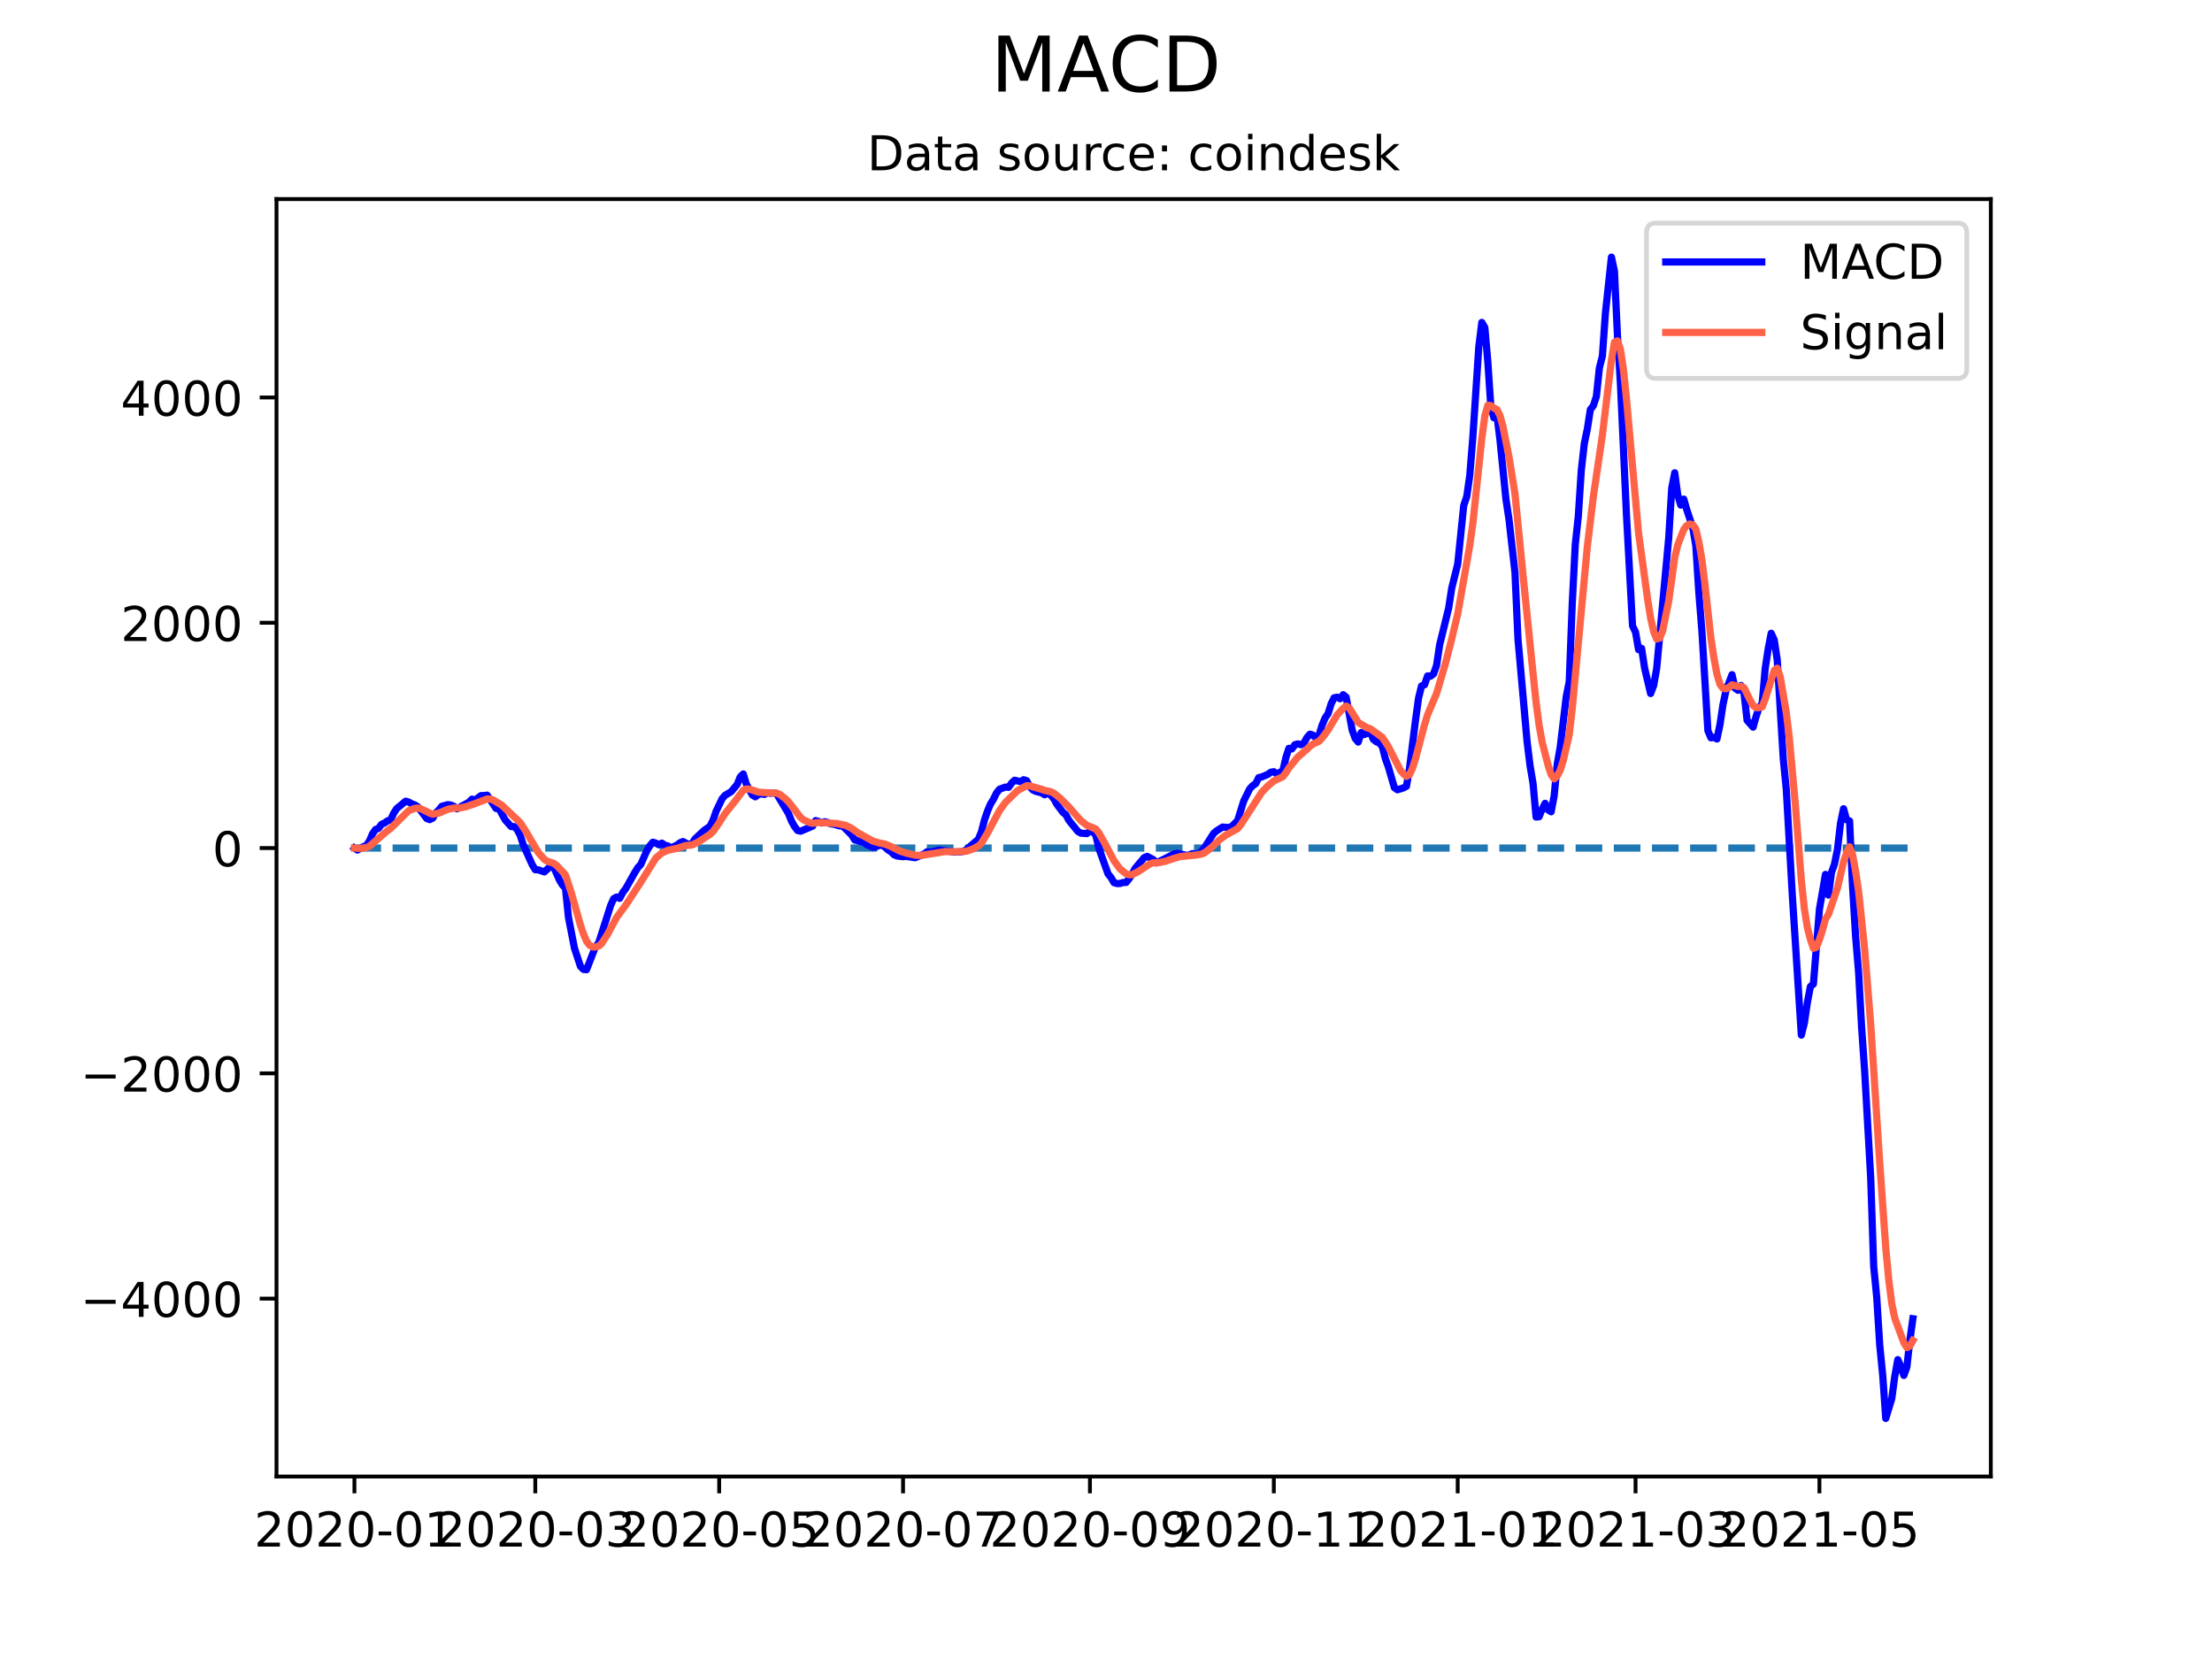 <?xml version="1.0" encoding="utf-8" standalone="no"?>
<!DOCTYPE svg PUBLIC "-//W3C//DTD SVG 1.1//EN"
  "http://www.w3.org/Graphics/SVG/1.1/DTD/svg11.dtd">
<!-- Created with matplotlib (https://matplotlib.org/) -->
<svg height="345.6pt" version="1.1" viewBox="0 0 460.8 345.6" width="460.8pt" xmlns="http://www.w3.org/2000/svg" xmlns:xlink="http://www.w3.org/1999/xlink">
 <defs>
  <style type="text/css">*{stroke-linecap:butt;stroke-linejoin:round;}</style>
 </defs>
 <g id="figure_1">
  <g id="patch_1">
   <path d="M 0 345.6 
L 460.8 345.6 
L 460.8 0 
L 0 0 
z
" style="fill:#ffffff;"/>
  </g>
  <g id="axes_1">
   <g id="patch_2">
    <path d="M 57.6 307.584 
L 414.72 307.584 
L 414.72 41.472 
L 57.6 41.472 
z
" style="fill:#ffffff;"/>
   </g>
   <g id="matplotlib.axis_1">
    <g id="xtick_1">
     <g id="line2d_1">
      <defs>
       <path d="M 0 0 
L 0 3.5 
" id="m17de995f27" style="stroke:#000000;stroke-width:0.8;"/>
      </defs>
      <g>
       <use style="stroke:#000000;stroke-width:0.8;" x="73.833" xlink:href="#m17de995f27" y="307.584"/>
      </g>
     </g>
     <g id="text_1">
      <!-- 2020-01 -->
      <g transform="translate(52.941 322.182)scale(0.1 -0.1)">
       <defs>
        <path d="M 19.188 8.297 
L 53.609 8.297 
L 53.609 0 
L 7.328 0 
L 7.328 8.297 
Q 12.938 14.109 22.625 23.891 
Q 32.328 33.688 34.812 36.531 
Q 39.547 41.844 41.422 45.531 
Q 43.312 49.219 43.312 52.781 
Q 43.312 58.594 39.234 62.25 
Q 35.156 65.922 28.609 65.922 
Q 23.969 65.922 18.812 64.312 
Q 13.672 62.703 7.812 59.422 
L 7.812 69.391 
Q 13.766 71.781 18.938 73 
Q 24.125 74.219 28.422 74.219 
Q 39.75 74.219 46.484 68.547 
Q 53.219 62.891 53.219 53.422 
Q 53.219 48.922 51.531 44.891 
Q 49.859 40.875 45.406 35.406 
Q 44.188 33.984 37.641 27.219 
Q 31.109 20.453 19.188 8.297 
z
" id="DejaVuSans-50"/>
        <path d="M 31.781 66.406 
Q 24.172 66.406 20.328 58.906 
Q 16.5 51.422 16.5 36.375 
Q 16.5 21.391 20.328 13.891 
Q 24.172 6.391 31.781 6.391 
Q 39.453 6.391 43.281 13.891 
Q 47.125 21.391 47.125 36.375 
Q 47.125 51.422 43.281 58.906 
Q 39.453 66.406 31.781 66.406 
z
M 31.781 74.219 
Q 44.047 74.219 50.516 64.516 
Q 56.984 54.828 56.984 36.375 
Q 56.984 17.969 50.516 8.266 
Q 44.047 -1.422 31.781 -1.422 
Q 19.531 -1.422 13.062 8.266 
Q 6.594 17.969 6.594 36.375 
Q 6.594 54.828 13.062 64.516 
Q 19.531 74.219 31.781 74.219 
z
" id="DejaVuSans-48"/>
        <path d="M 4.891 31.391 
L 31.203 31.391 
L 31.203 23.391 
L 4.891 23.391 
z
" id="DejaVuSans-45"/>
        <path d="M 12.406 8.297 
L 28.516 8.297 
L 28.516 63.922 
L 10.984 60.406 
L 10.984 69.391 
L 28.422 72.906 
L 38.281 72.906 
L 38.281 8.297 
L 54.391 8.297 
L 54.391 0 
L 12.406 0 
z
" id="DejaVuSans-49"/>
       </defs>
       <use xlink:href="#DejaVuSans-50"/>
       <use x="63.623" xlink:href="#DejaVuSans-48"/>
       <use x="127.246" xlink:href="#DejaVuSans-50"/>
       <use x="190.869" xlink:href="#DejaVuSans-48"/>
       <use x="254.492" xlink:href="#DejaVuSans-45"/>
       <use x="290.576" xlink:href="#DejaVuSans-48"/>
       <use x="354.199" xlink:href="#DejaVuSans-49"/>
      </g>
     </g>
    </g>
    <g id="xtick_2">
     <g id="line2d_2">
      <g>
       <use style="stroke:#000000;stroke-width:0.8;" x="111.51" xlink:href="#m17de995f27" y="307.584"/>
      </g>
     </g>
     <g id="text_2">
      <!-- 2020-03 -->
      <g transform="translate(90.619 322.182)scale(0.1 -0.1)">
       <defs>
        <path d="M 40.578 39.312 
Q 47.656 37.797 51.625 33 
Q 55.609 28.219 55.609 21.188 
Q 55.609 10.406 48.188 4.484 
Q 40.766 -1.422 27.094 -1.422 
Q 22.516 -1.422 17.656 -0.516 
Q 12.797 0.391 7.625 2.203 
L 7.625 11.719 
Q 11.719 9.328 16.594 8.109 
Q 21.484 6.891 26.812 6.891 
Q 36.078 6.891 40.938 10.547 
Q 45.797 14.203 45.797 21.188 
Q 45.797 27.641 41.281 31.266 
Q 36.766 34.906 28.719 34.906 
L 20.219 34.906 
L 20.219 43.016 
L 29.109 43.016 
Q 36.375 43.016 40.234 45.922 
Q 44.094 48.828 44.094 54.297 
Q 44.094 59.906 40.109 62.906 
Q 36.141 65.922 28.719 65.922 
Q 24.656 65.922 20.016 65.031 
Q 15.375 64.156 9.812 62.312 
L 9.812 71.094 
Q 15.438 72.656 20.344 73.438 
Q 25.25 74.219 29.594 74.219 
Q 40.828 74.219 47.359 69.109 
Q 53.906 64.016 53.906 55.328 
Q 53.906 49.266 50.438 45.094 
Q 46.969 40.922 40.578 39.312 
z
" id="DejaVuSans-51"/>
       </defs>
       <use xlink:href="#DejaVuSans-50"/>
       <use x="63.623" xlink:href="#DejaVuSans-48"/>
       <use x="127.246" xlink:href="#DejaVuSans-50"/>
       <use x="190.869" xlink:href="#DejaVuSans-48"/>
       <use x="254.492" xlink:href="#DejaVuSans-45"/>
       <use x="290.576" xlink:href="#DejaVuSans-48"/>
       <use x="354.199" xlink:href="#DejaVuSans-51"/>
      </g>
     </g>
    </g>
    <g id="xtick_3">
     <g id="line2d_3">
      <g>
       <use style="stroke:#000000;stroke-width:0.8;" x="149.816" xlink:href="#m17de995f27" y="307.584"/>
      </g>
     </g>
     <g id="text_3">
      <!-- 2020-05 -->
      <g transform="translate(128.924 322.182)scale(0.1 -0.1)">
       <defs>
        <path d="M 10.797 72.906 
L 49.516 72.906 
L 49.516 64.594 
L 19.828 64.594 
L 19.828 46.734 
Q 21.969 47.469 24.109 47.828 
Q 26.266 48.188 28.422 48.188 
Q 40.625 48.188 47.75 41.5 
Q 54.891 34.812 54.891 23.391 
Q 54.891 11.625 47.562 5.094 
Q 40.234 -1.422 26.906 -1.422 
Q 22.312 -1.422 17.547 -0.641 
Q 12.797 0.141 7.719 1.703 
L 7.719 11.625 
Q 12.109 9.234 16.797 8.062 
Q 21.484 6.891 26.703 6.891 
Q 35.156 6.891 40.078 11.328 
Q 45.016 15.766 45.016 23.391 
Q 45.016 31 40.078 35.438 
Q 35.156 39.891 26.703 39.891 
Q 22.75 39.891 18.812 39.016 
Q 14.891 38.141 10.797 36.281 
z
" id="DejaVuSans-53"/>
       </defs>
       <use xlink:href="#DejaVuSans-50"/>
       <use x="63.623" xlink:href="#DejaVuSans-48"/>
       <use x="127.246" xlink:href="#DejaVuSans-50"/>
       <use x="190.869" xlink:href="#DejaVuSans-48"/>
       <use x="254.492" xlink:href="#DejaVuSans-45"/>
       <use x="290.576" xlink:href="#DejaVuSans-48"/>
       <use x="354.199" xlink:href="#DejaVuSans-53"/>
      </g>
     </g>
    </g>
    <g id="xtick_4">
     <g id="line2d_4">
      <g>
       <use style="stroke:#000000;stroke-width:0.8;" x="188.121" xlink:href="#m17de995f27" y="307.584"/>
      </g>
     </g>
     <g id="text_4">
      <!-- 2020-07 -->
      <g transform="translate(167.23 322.182)scale(0.1 -0.1)">
       <defs>
        <path d="M 8.203 72.906 
L 55.078 72.906 
L 55.078 68.703 
L 28.609 0 
L 18.312 0 
L 43.219 64.594 
L 8.203 64.594 
z
" id="DejaVuSans-55"/>
       </defs>
       <use xlink:href="#DejaVuSans-50"/>
       <use x="63.623" xlink:href="#DejaVuSans-48"/>
       <use x="127.246" xlink:href="#DejaVuSans-50"/>
       <use x="190.869" xlink:href="#DejaVuSans-48"/>
       <use x="254.492" xlink:href="#DejaVuSans-45"/>
       <use x="290.576" xlink:href="#DejaVuSans-48"/>
       <use x="354.199" xlink:href="#DejaVuSans-55"/>
      </g>
     </g>
    </g>
    <g id="xtick_5">
     <g id="line2d_5">
      <g>
       <use style="stroke:#000000;stroke-width:0.8;" x="227.055" xlink:href="#m17de995f27" y="307.584"/>
      </g>
     </g>
     <g id="text_5">
      <!-- 2020-09 -->
      <g transform="translate(206.163 322.182)scale(0.1 -0.1)">
       <defs>
        <path d="M 10.984 1.516 
L 10.984 10.5 
Q 14.703 8.734 18.5 7.812 
Q 22.312 6.891 25.984 6.891 
Q 35.75 6.891 40.891 13.453 
Q 46.047 20.016 46.781 33.406 
Q 43.953 29.203 39.594 26.953 
Q 35.25 24.703 29.984 24.703 
Q 19.047 24.703 12.672 31.312 
Q 6.297 37.938 6.297 49.422 
Q 6.297 60.641 12.938 67.422 
Q 19.578 74.219 30.609 74.219 
Q 43.266 74.219 49.922 64.516 
Q 56.594 54.828 56.594 36.375 
Q 56.594 19.141 48.406 8.859 
Q 40.234 -1.422 26.422 -1.422 
Q 22.703 -1.422 18.891 -0.688 
Q 15.094 0.047 10.984 1.516 
z
M 30.609 32.422 
Q 37.25 32.422 41.125 36.953 
Q 45.016 41.5 45.016 49.422 
Q 45.016 57.281 41.125 61.844 
Q 37.25 66.406 30.609 66.406 
Q 23.969 66.406 20.094 61.844 
Q 16.219 57.281 16.219 49.422 
Q 16.219 41.5 20.094 36.953 
Q 23.969 32.422 30.609 32.422 
z
" id="DejaVuSans-57"/>
       </defs>
       <use xlink:href="#DejaVuSans-50"/>
       <use x="63.623" xlink:href="#DejaVuSans-48"/>
       <use x="127.246" xlink:href="#DejaVuSans-50"/>
       <use x="190.869" xlink:href="#DejaVuSans-48"/>
       <use x="254.492" xlink:href="#DejaVuSans-45"/>
       <use x="290.576" xlink:href="#DejaVuSans-48"/>
       <use x="354.199" xlink:href="#DejaVuSans-57"/>
      </g>
     </g>
    </g>
    <g id="xtick_6">
     <g id="line2d_6">
      <g>
       <use style="stroke:#000000;stroke-width:0.8;" x="265.36" xlink:href="#m17de995f27" y="307.584"/>
      </g>
     </g>
     <g id="text_6">
      <!-- 2020-11 -->
      <g transform="translate(244.469 322.182)scale(0.1 -0.1)">
       <use xlink:href="#DejaVuSans-50"/>
       <use x="63.623" xlink:href="#DejaVuSans-48"/>
       <use x="127.246" xlink:href="#DejaVuSans-50"/>
       <use x="190.869" xlink:href="#DejaVuSans-48"/>
       <use x="254.492" xlink:href="#DejaVuSans-45"/>
       <use x="290.576" xlink:href="#DejaVuSans-49"/>
       <use x="354.199" xlink:href="#DejaVuSans-49"/>
      </g>
     </g>
    </g>
    <g id="xtick_7">
     <g id="line2d_7">
      <g>
       <use style="stroke:#000000;stroke-width:0.8;" x="303.666" xlink:href="#m17de995f27" y="307.584"/>
      </g>
     </g>
     <g id="text_7">
      <!-- 2021-01 -->
      <g transform="translate(282.774 322.182)scale(0.1 -0.1)">
       <use xlink:href="#DejaVuSans-50"/>
       <use x="63.623" xlink:href="#DejaVuSans-48"/>
       <use x="127.246" xlink:href="#DejaVuSans-50"/>
       <use x="190.869" xlink:href="#DejaVuSans-49"/>
       <use x="254.492" xlink:href="#DejaVuSans-45"/>
       <use x="290.576" xlink:href="#DejaVuSans-48"/>
       <use x="354.199" xlink:href="#DejaVuSans-49"/>
      </g>
     </g>
    </g>
    <g id="xtick_8">
     <g id="line2d_8">
      <g>
       <use style="stroke:#000000;stroke-width:0.8;" x="340.715" xlink:href="#m17de995f27" y="307.584"/>
      </g>
     </g>
     <g id="text_8">
      <!-- 2021-03 -->
      <g transform="translate(319.824 322.182)scale(0.1 -0.1)">
       <use xlink:href="#DejaVuSans-50"/>
       <use x="63.623" xlink:href="#DejaVuSans-48"/>
       <use x="127.246" xlink:href="#DejaVuSans-50"/>
       <use x="190.869" xlink:href="#DejaVuSans-49"/>
       <use x="254.492" xlink:href="#DejaVuSans-45"/>
       <use x="290.576" xlink:href="#DejaVuSans-48"/>
       <use x="354.199" xlink:href="#DejaVuSans-51"/>
      </g>
     </g>
    </g>
    <g id="xtick_9">
     <g id="line2d_9">
      <g>
       <use style="stroke:#000000;stroke-width:0.8;" x="379.021" xlink:href="#m17de995f27" y="307.584"/>
      </g>
     </g>
     <g id="text_9">
      <!-- 2021-05 -->
      <g transform="translate(358.129 322.182)scale(0.1 -0.1)">
       <use xlink:href="#DejaVuSans-50"/>
       <use x="63.623" xlink:href="#DejaVuSans-48"/>
       <use x="127.246" xlink:href="#DejaVuSans-50"/>
       <use x="190.869" xlink:href="#DejaVuSans-49"/>
       <use x="254.492" xlink:href="#DejaVuSans-45"/>
       <use x="290.576" xlink:href="#DejaVuSans-48"/>
       <use x="354.199" xlink:href="#DejaVuSans-53"/>
      </g>
     </g>
    </g>
   </g>
   <g id="matplotlib.axis_2">
    <g id="ytick_1">
     <g id="line2d_10">
      <defs>
       <path d="M 0 0 
L -3.5 0 
" id="m176425fa4c" style="stroke:#000000;stroke-width:0.8;"/>
      </defs>
      <g>
       <use style="stroke:#000000;stroke-width:0.8;" x="57.6" xlink:href="#m176425fa4c" y="270.529"/>
      </g>
     </g>
     <g id="text_10">
      <!-- −4000 -->
      <g transform="translate(16.77 274.328)scale(0.1 -0.1)">
       <defs>
        <path d="M 10.594 35.5 
L 73.188 35.5 
L 73.188 27.203 
L 10.594 27.203 
z
" id="DejaVuSans-8722"/>
        <path d="M 37.797 64.312 
L 12.891 25.391 
L 37.797 25.391 
z
M 35.203 72.906 
L 47.609 72.906 
L 47.609 25.391 
L 58.016 25.391 
L 58.016 17.188 
L 47.609 17.188 
L 47.609 0 
L 37.797 0 
L 37.797 17.188 
L 4.891 17.188 
L 4.891 26.703 
z
" id="DejaVuSans-52"/>
       </defs>
       <use xlink:href="#DejaVuSans-8722"/>
       <use x="83.789" xlink:href="#DejaVuSans-52"/>
       <use x="147.412" xlink:href="#DejaVuSans-48"/>
       <use x="211.035" xlink:href="#DejaVuSans-48"/>
       <use x="274.658" xlink:href="#DejaVuSans-48"/>
      </g>
     </g>
    </g>
    <g id="ytick_2">
     <g id="line2d_11">
      <g>
       <use style="stroke:#000000;stroke-width:0.8;" x="57.6" xlink:href="#m176425fa4c" y="223.597"/>
      </g>
     </g>
     <g id="text_11">
      <!-- −2000 -->
      <g transform="translate(16.77 227.396)scale(0.1 -0.1)">
       <use xlink:href="#DejaVuSans-8722"/>
       <use x="83.789" xlink:href="#DejaVuSans-50"/>
       <use x="147.412" xlink:href="#DejaVuSans-48"/>
       <use x="211.035" xlink:href="#DejaVuSans-48"/>
       <use x="274.658" xlink:href="#DejaVuSans-48"/>
      </g>
     </g>
    </g>
    <g id="ytick_3">
     <g id="line2d_12">
      <g>
       <use style="stroke:#000000;stroke-width:0.8;" x="57.6" xlink:href="#m176425fa4c" y="176.665"/>
      </g>
     </g>
     <g id="text_12">
      <!-- 0 -->
      <g transform="translate(44.237 180.464)scale(0.1 -0.1)">
       <use xlink:href="#DejaVuSans-48"/>
      </g>
     </g>
    </g>
    <g id="ytick_4">
     <g id="line2d_13">
      <g>
       <use style="stroke:#000000;stroke-width:0.8;" x="57.6" xlink:href="#m176425fa4c" y="129.733"/>
      </g>
     </g>
     <g id="text_13">
      <!-- 2000 -->
      <g transform="translate(25.15 133.532)scale(0.1 -0.1)">
       <use xlink:href="#DejaVuSans-50"/>
       <use x="63.623" xlink:href="#DejaVuSans-48"/>
       <use x="127.246" xlink:href="#DejaVuSans-48"/>
       <use x="190.869" xlink:href="#DejaVuSans-48"/>
      </g>
     </g>
    </g>
    <g id="ytick_5">
     <g id="line2d_14">
      <g>
       <use style="stroke:#000000;stroke-width:0.8;" x="57.6" xlink:href="#m176425fa4c" y="82.801"/>
      </g>
     </g>
     <g id="text_14">
      <!-- 4000 -->
      <g transform="translate(25.15 86.6)scale(0.1 -0.1)">
       <use xlink:href="#DejaVuSans-52"/>
       <use x="63.623" xlink:href="#DejaVuSans-48"/>
       <use x="127.246" xlink:href="#DejaVuSans-48"/>
       <use x="190.869" xlink:href="#DejaVuSans-48"/>
      </g>
     </g>
    </g>
   </g>
   <g id="line2d_15">
    <path clip-path="url(#p92af658a78)" d="M 73.833 176.665 
L 398.487 176.665 
L 398.487 176.665 
" style="fill:none;stroke:#1f77b4;stroke-dasharray:5.55,2.4;stroke-dashoffset:0;stroke-width:1.5;"/>
   </g>
   <g id="line2d_16">
    <path clip-path="url(#p92af658a78)" d="M 73.833 176.665 
L 74.461 177.09 
L 75.717 176.371 
L 76.345 176.119 
L 76.973 175.168 
L 77.6 173.699 
L 78.228 172.797 
L 78.856 172.558 
L 79.484 171.72 
L 80.112 171.443 
L 80.74 170.982 
L 81.368 170.822 
L 81.996 169.45 
L 82.624 168.455 
L 84.508 166.907 
L 85.136 167.079 
L 85.764 167.449 
L 86.392 167.664 
L 87.02 168.06 
L 88.276 169.69 
L 88.904 170.518 
L 89.532 170.74 
L 90.16 170.422 
L 90.788 169.324 
L 91.416 168.739 
L 92.044 167.963 
L 93.299 167.62 
L 93.927 167.719 
L 94.555 167.976 
L 95.183 168.494 
L 97.695 167.112 
L 98.323 166.477 
L 98.951 166.673 
L 100.207 165.736 
L 100.835 165.744 
L 101.463 165.638 
L 103.347 168.423 
L 103.975 168.498 
L 105.231 170.8 
L 106.487 172.19 
L 107.115 172.196 
L 107.742 172.829 
L 108.37 174.026 
L 108.998 175.974 
L 110.882 180.161 
L 111.51 181.183 
L 112.138 181.209 
L 113.394 181.628 
L 114.65 180.499 
L 115.278 180.454 
L 116.534 183.309 
L 117.162 184.36 
L 117.79 185 
L 118.418 191.091 
L 119.674 197.555 
L 120.93 201.336 
L 121.558 201.952 
L 122.186 202.008 
L 124.069 197.167 
L 124.697 196.482 
L 127.209 188.612 
L 127.837 187.208 
L 128.465 186.872 
L 129.093 187.138 
L 129.721 185.941 
L 130.349 185.119 
L 132.233 181.769 
L 132.861 180.753 
L 133.489 180.088 
L 134.745 177.215 
L 135.373 176.196 
L 136.001 175.451 
L 136.629 175.64 
L 137.257 175.979 
L 137.884 175.636 
L 138.512 176.09 
L 139.14 176.225 
L 139.768 176.631 
L 141.024 176.047 
L 141.652 175.568 
L 142.28 175.31 
L 143.536 175.978 
L 144.164 175.728 
L 144.792 174.757 
L 146.676 172.991 
L 147.932 172.109 
L 148.56 170.81 
L 149.188 168.983 
L 150.444 166.363 
L 151.072 165.661 
L 152.328 164.908 
L 153.583 163.383 
L 154.211 161.824 
L 154.839 161.233 
L 155.467 163.332 
L 156.723 165.607 
L 157.351 165.991 
L 157.979 165.509 
L 158.607 165.368 
L 159.235 165.497 
L 159.863 165.144 
L 160.491 165.258 
L 161.119 165.191 
L 161.747 165.302 
L 164.259 169.485 
L 164.887 171.055 
L 165.515 172.172 
L 166.143 173.001 
L 166.771 173.158 
L 169.282 172.095 
L 169.91 170.943 
L 170.538 171.121 
L 171.166 171.445 
L 171.794 171.183 
L 172.422 171.335 
L 173.05 171.623 
L 173.678 171.703 
L 174.934 172.057 
L 175.562 172.08 
L 177.446 173.973 
L 178.074 174.982 
L 179.958 175.488 
L 180.586 175.974 
L 181.842 176.502 
L 182.47 176.41 
L 183.098 176.123 
L 183.725 176.057 
L 184.353 176.454 
L 184.981 177.041 
L 185.609 177.429 
L 186.237 178.047 
L 186.865 178.32 
L 188.121 178.469 
L 188.749 178.396 
L 190.633 178.679 
L 191.889 178.167 
L 192.517 177.888 
L 193.145 177.422 
L 193.773 177.534 
L 195.657 177.068 
L 197.541 177.321 
L 198.796 177.508 
L 200.052 177.455 
L 200.68 177.36 
L 201.308 176.995 
L 203.82 174.822 
L 204.448 173.284 
L 205.076 170.836 
L 205.704 168.989 
L 206.332 167.497 
L 206.96 166.485 
L 207.588 165.193 
L 208.216 164.411 
L 209.472 163.956 
L 210.1 164.021 
L 210.728 163.135 
L 211.356 162.539 
L 212.612 162.831 
L 213.24 162.435 
L 213.867 162.62 
L 214.495 163.843 
L 215.123 164.53 
L 215.751 164.842 
L 217.007 165.174 
L 217.635 165.564 
L 218.263 165.115 
L 218.891 165.66 
L 219.519 166.371 
L 220.147 167.515 
L 221.403 169.206 
L 222.031 169.719 
L 222.659 170.884 
L 224.543 173.201 
L 225.171 173.564 
L 226.427 173.654 
L 227.055 173.182 
L 227.683 173.167 
L 228.311 174.118 
L 228.938 176.783 
L 230.822 182.04 
L 231.45 182.816 
L 232.078 183.885 
L 232.706 184.063 
L 233.334 184.044 
L 233.962 183.84 
L 234.59 183.83 
L 235.218 183.053 
L 235.846 182.092 
L 236.474 180.895 
L 238.358 178.659 
L 238.986 178.402 
L 240.242 179.065 
L 240.87 179.759 
L 242.126 179.15 
L 244.637 177.878 
L 245.265 177.755 
L 246.521 178.044 
L 247.149 178.193 
L 247.777 178.095 
L 248.405 177.823 
L 249.033 177.908 
L 249.661 177.856 
L 250.289 177.33 
L 250.917 176.6 
L 252.801 173.637 
L 253.429 173.086 
L 254.685 172.291 
L 255.941 172.394 
L 256.569 172.188 
L 257.825 170.934 
L 259.08 166.877 
L 260.336 164.334 
L 260.964 163.666 
L 261.592 163.236 
L 262.22 161.984 
L 262.848 161.849 
L 264.104 161.32 
L 264.732 160.869 
L 265.36 160.76 
L 265.988 161.223 
L 267.244 160.575 
L 267.872 157.823 
L 268.5 155.89 
L 269.128 156.008 
L 269.756 155.127 
L 270.384 154.971 
L 271.012 155.137 
L 271.64 154.776 
L 272.268 153.63 
L 272.896 152.94 
L 273.524 153.146 
L 274.151 153.777 
L 274.779 153.123 
L 275.407 151.09 
L 276.035 149.585 
L 276.663 148.659 
L 277.291 146.642 
L 277.919 145.362 
L 278.547 145.23 
L 279.175 145.562 
L 279.803 144.718 
L 280.431 145.239 
L 281.687 152.118 
L 282.315 153.837 
L 282.943 154.585 
L 283.571 152.594 
L 284.199 153.016 
L 285.455 152.501 
L 286.083 154.019 
L 286.711 154.529 
L 287.339 154.753 
L 287.967 155.554 
L 288.595 158.038 
L 289.222 159.763 
L 290.478 164.086 
L 291.106 164.525 
L 292.362 164.133 
L 292.99 163.798 
L 293.618 160.115 
L 294.874 150.073 
L 295.502 145.451 
L 296.13 142.891 
L 296.758 142.656 
L 297.386 140.803 
L 298.014 140.86 
L 298.642 140.376 
L 299.27 138.58 
L 299.898 134.352 
L 301.782 126.675 
L 302.41 122.563 
L 303.666 117.515 
L 304.921 105.301 
L 305.549 103.453 
L 306.177 99.064 
L 306.805 91.283 
L 308.061 72.255 
L 308.689 67.163 
L 309.317 68.233 
L 309.945 75.415 
L 310.573 84.822 
L 311.201 87.032 
L 311.829 86.486 
L 312.457 91.519 
L 313.713 103.999 
L 314.341 108.148 
L 315.597 119.271 
L 316.225 133.16 
L 318.109 154.398 
L 318.737 159.514 
L 319.365 163.226 
L 319.992 170.205 
L 320.62 170.14 
L 321.248 168.584 
L 321.876 167.344 
L 322.504 168.715 
L 323.132 169.105 
L 323.76 165.782 
L 324.388 159.264 
L 325.016 155.668 
L 326.272 145.151 
L 326.9 141.991 
L 327.528 125.732 
L 328.156 113.451 
L 328.784 107.631 
L 329.412 97.964 
L 330.04 92.399 
L 330.668 89.371 
L 331.296 85.333 
L 331.924 84.518 
L 332.552 82.587 
L 333.18 76.64 
L 333.808 74.158 
L 334.436 65.238 
L 335.691 53.568 
L 336.319 56.494 
L 336.947 69.921 
L 337.575 80.096 
L 338.831 107.449 
L 340.087 130.392 
L 340.715 131.705 
L 341.343 135.336 
L 341.971 135.059 
L 342.599 139.167 
L 343.855 144.476 
L 344.483 142.828 
L 345.111 139.287 
L 347.623 112.094 
L 348.251 101.686 
L 348.879 98.491 
L 349.507 103.13 
L 350.134 105.226 
L 350.762 103.979 
L 351.39 106.193 
L 352.646 109.969 
L 353.274 113.728 
L 353.902 123.533 
L 354.53 131.349 
L 355.786 152.212 
L 356.414 153.696 
L 357.042 153.607 
L 357.67 153.944 
L 358.298 150.978 
L 358.926 146.785 
L 359.554 143.845 
L 360.81 140.545 
L 361.438 143.372 
L 362.066 143.801 
L 362.694 142.792 
L 363.322 144.501 
L 363.95 150.063 
L 365.205 151.48 
L 365.833 149.227 
L 366.461 147.402 
L 367.089 146.557 
L 367.717 139.297 
L 368.345 135.177 
L 368.973 131.918 
L 369.601 133.298 
L 370.229 137.44 
L 371.485 158.063 
L 372.113 164.424 
L 373.369 186.467 
L 375.253 215.63 
L 375.881 213.114 
L 376.509 208.861 
L 377.137 205.515 
L 377.765 204.994 
L 379.021 189.401 
L 380.276 182.152 
L 380.904 186.462 
L 381.532 181.752 
L 382.16 179.994 
L 382.788 176.869 
L 383.416 171.444 
L 384.044 168.47 
L 384.672 170.778 
L 385.3 171.014 
L 385.928 184.785 
L 386.556 195.089 
L 387.184 202.617 
L 387.812 214.071 
L 388.44 223.15 
L 389.696 245.255 
L 390.324 263.813 
L 390.952 270.194 
L 391.58 280.178 
L 392.208 286.53 
L 392.836 295.488 
L 394.092 291.346 
L 394.72 286.7 
L 395.347 283.236 
L 395.975 284.654 
L 396.603 286.529 
L 397.231 284.805 
L 397.859 279.176 
L 398.487 274.713 
L 398.487 274.713 
" style="fill:none;stroke:#0000ff;stroke-linecap:square;stroke-width:1.5;"/>
   </g>
   <g id="line2d_17">
    <path clip-path="url(#p92af658a78)" d="M 73.833 176.665 
L 75.089 176.739 
L 76.345 176.556 
L 76.973 176.279 
L 78.856 174.647 
L 80.74 173.027 
L 81.368 172.586 
L 85.136 168.881 
L 86.392 168.409 
L 87.02 168.339 
L 87.648 168.465 
L 88.904 169.072 
L 89.532 169.405 
L 90.16 169.609 
L 91.416 169.389 
L 93.299 168.592 
L 94.555 168.329 
L 95.811 168.324 
L 97.067 168.055 
L 98.951 167.405 
L 101.463 166.446 
L 102.091 166.462 
L 102.719 166.63 
L 104.603 167.784 
L 108.37 171.359 
L 109.626 173.317 
L 112.138 177.592 
L 113.394 179.02 
L 114.022 179.44 
L 115.278 179.812 
L 115.906 180.245 
L 117.162 181.558 
L 117.79 182.247 
L 119.046 186.084 
L 120.93 192.748 
L 121.558 194.588 
L 122.186 196.072 
L 122.813 196.923 
L 123.441 197.275 
L 124.069 197.254 
L 124.697 197.099 
L 125.325 196.565 
L 126.581 194.59 
L 128.465 191.1 
L 130.349 188.571 
L 133.489 183.772 
L 136.629 178.746 
L 137.884 177.681 
L 139.14 177.135 
L 141.024 176.725 
L 142.908 176.133 
L 144.164 176.027 
L 145.42 175.442 
L 147.932 173.793 
L 148.56 173.196 
L 149.816 171.399 
L 151.072 169.446 
L 152.955 167.117 
L 154.211 165.461 
L 154.839 164.615 
L 155.467 164.359 
L 156.095 164.366 
L 157.979 165.014 
L 159.863 165.162 
L 161.747 165.207 
L 162.375 165.433 
L 163.631 166.408 
L 164.259 167.023 
L 166.771 170.278 
L 167.399 170.797 
L 168.654 171.363 
L 169.282 171.509 
L 170.538 171.341 
L 174.306 171.547 
L 176.19 171.939 
L 177.446 172.58 
L 178.702 173.474 
L 181.842 175.206 
L 183.098 175.582 
L 184.353 175.833 
L 185.609 176.345 
L 187.493 177.295 
L 188.749 177.703 
L 190.633 178.148 
L 191.889 178.203 
L 193.773 177.904 
L 196.913 177.402 
L 199.424 177.439 
L 201.308 177.34 
L 202.564 176.905 
L 203.82 176.248 
L 204.448 175.656 
L 205.704 173.551 
L 208.216 168.861 
L 209.472 167.133 
L 211.984 164.684 
L 213.867 163.674 
L 214.495 163.708 
L 217.007 164.432 
L 217.635 164.658 
L 218.891 164.932 
L 219.519 165.22 
L 220.775 166.212 
L 222.659 168.091 
L 225.171 170.965 
L 226.427 171.927 
L 228.311 172.724 
L 228.938 173.536 
L 230.194 175.76 
L 232.078 179.318 
L 233.334 181.022 
L 234.59 182.035 
L 235.218 182.238 
L 235.846 182.209 
L 237.102 181.575 
L 239.614 179.918 
L 240.242 179.747 
L 241.498 179.699 
L 242.754 179.437 
L 244.637 178.79 
L 245.893 178.439 
L 249.033 178.133 
L 250.289 177.928 
L 250.917 177.662 
L 252.173 176.727 
L 254.057 174.943 
L 255.313 174.004 
L 257.825 172.612 
L 258.453 171.848 
L 262.848 165.043 
L 264.104 163.742 
L 265.36 162.686 
L 267.244 161.79 
L 267.872 160.996 
L 268.5 159.975 
L 270.384 157.691 
L 272.268 156.085 
L 272.896 155.456 
L 273.524 154.994 
L 274.779 154.425 
L 275.407 153.758 
L 276.663 152.071 
L 278.547 148.934 
L 279.803 147.551 
L 280.431 147.089 
L 281.059 147.449 
L 282.315 149.474 
L 282.943 150.496 
L 284.827 151.631 
L 285.455 151.805 
L 287.967 153.602 
L 289.222 155.544 
L 291.734 160.48 
L 292.362 161.211 
L 292.99 161.728 
L 293.618 161.405 
L 294.246 160.061 
L 294.874 158.063 
L 296.758 150.94 
L 297.386 148.912 
L 298.642 145.917 
L 299.27 144.449 
L 301.154 138.056 
L 302.41 133.137 
L 303.666 127.883 
L 305.549 117.239 
L 306.177 113.604 
L 306.805 109.139 
L 308.061 97.292 
L 308.689 91.266 
L 309.317 86.66 
L 309.945 84.411 
L 310.573 84.493 
L 311.201 85.001 
L 311.829 85.298 
L 312.457 86.542 
L 313.085 88.798 
L 314.341 95.1 
L 315.597 102.885 
L 317.481 121.853 
L 319.365 140.319 
L 319.992 146.296 
L 320.62 151.065 
L 321.248 154.569 
L 322.504 159.442 
L 323.132 161.375 
L 323.76 162.256 
L 324.388 161.658 
L 325.016 160.46 
L 325.644 158.491 
L 326.9 153.056 
L 327.528 147.592 
L 330.668 113.876 
L 331.924 103.437 
L 333.808 90.625 
L 335.691 74.995 
L 336.319 71.295 
L 336.947 71.02 
L 337.575 72.835 
L 338.203 77.086 
L 338.831 83.159 
L 341.343 111.074 
L 343.227 124.831 
L 343.855 128.76 
L 344.483 131.574 
L 345.111 133.116 
L 345.739 132.93 
L 346.367 131.412 
L 347.623 125.231 
L 348.879 116.116 
L 349.507 113.519 
L 350.762 110.284 
L 351.39 109.466 
L 352.018 109.157 
L 352.646 109.319 
L 353.274 110.201 
L 353.902 112.867 
L 354.53 116.564 
L 355.158 121.617 
L 356.414 132.928 
L 357.042 137.064 
L 357.67 140.44 
L 358.298 142.547 
L 358.926 143.395 
L 359.554 143.485 
L 360.182 143.196 
L 360.81 142.666 
L 362.066 143.006 
L 362.694 142.963 
L 363.322 143.271 
L 364.578 145.848 
L 365.205 146.975 
L 365.833 147.425 
L 366.461 147.421 
L 367.089 147.248 
L 367.717 145.658 
L 369.601 139.646 
L 370.229 139.205 
L 370.857 141.01 
L 372.113 148.421 
L 372.741 153.652 
L 373.997 167.516 
L 375.253 183.372 
L 375.881 189.32 
L 376.509 193.228 
L 377.137 195.686 
L 377.765 197.547 
L 378.393 197.334 
L 379.021 195.748 
L 379.649 193.799 
L 380.276 191.47 
L 380.904 190.468 
L 382.788 184.957 
L 384.044 179.497 
L 384.672 177.754 
L 385.3 176.406 
L 385.928 178.082 
L 386.556 181.483 
L 387.184 185.71 
L 388.44 197.736 
L 389.696 213.237 
L 391.58 242.212 
L 392.836 259.958 
L 393.464 266.648 
L 394.092 271.588 
L 394.72 274.61 
L 396.603 279.705 
L 397.231 280.725 
L 397.859 280.415 
L 398.487 279.275 
L 398.487 279.275 
" style="fill:none;stroke:#ff6347;stroke-linecap:square;stroke-width:1.5;"/>
   </g>
   <g id="patch_3">
    <path d="M 57.6 307.584 
L 57.6 41.472 
" style="fill:none;stroke:#000000;stroke-linecap:square;stroke-linejoin:miter;stroke-width:0.8;"/>
   </g>
   <g id="patch_4">
    <path d="M 414.72 307.584 
L 414.72 41.472 
" style="fill:none;stroke:#000000;stroke-linecap:square;stroke-linejoin:miter;stroke-width:0.8;"/>
   </g>
   <g id="patch_5">
    <path d="M 57.6 307.584 
L 414.72 307.584 
" style="fill:none;stroke:#000000;stroke-linecap:square;stroke-linejoin:miter;stroke-width:0.8;"/>
   </g>
   <g id="patch_6">
    <path d="M 57.6 41.472 
L 414.72 41.472 
" style="fill:none;stroke:#000000;stroke-linecap:square;stroke-linejoin:miter;stroke-width:0.8;"/>
   </g>
   <g id="text_15">
    <!-- Data source: coindesk -->
    <g transform="translate(180.64 35.472)scale(0.1 -0.1)">
     <defs>
      <path d="M 19.672 64.797 
L 19.672 8.109 
L 31.594 8.109 
Q 46.688 8.109 53.688 14.938 
Q 60.688 21.781 60.688 36.531 
Q 60.688 51.172 53.688 57.984 
Q 46.688 64.797 31.594 64.797 
z
M 9.812 72.906 
L 30.078 72.906 
Q 51.266 72.906 61.172 64.094 
Q 71.094 55.281 71.094 36.531 
Q 71.094 17.672 61.125 8.828 
Q 51.172 0 30.078 0 
L 9.812 0 
z
" id="DejaVuSans-68"/>
      <path d="M 34.281 27.484 
Q 23.391 27.484 19.188 25 
Q 14.984 22.516 14.984 16.5 
Q 14.984 11.719 18.141 8.906 
Q 21.297 6.109 26.703 6.109 
Q 34.188 6.109 38.703 11.406 
Q 43.219 16.703 43.219 25.484 
L 43.219 27.484 
z
M 52.203 31.203 
L 52.203 0 
L 43.219 0 
L 43.219 8.297 
Q 40.141 3.328 35.547 0.953 
Q 30.953 -1.422 24.312 -1.422 
Q 15.922 -1.422 10.953 3.297 
Q 6 8.016 6 15.922 
Q 6 25.141 12.172 29.828 
Q 18.359 34.516 30.609 34.516 
L 43.219 34.516 
L 43.219 35.406 
Q 43.219 41.609 39.141 45 
Q 35.062 48.391 27.688 48.391 
Q 23 48.391 18.547 47.266 
Q 14.109 46.141 10.016 43.891 
L 10.016 52.203 
Q 14.938 54.109 19.578 55.047 
Q 24.219 56 28.609 56 
Q 40.484 56 46.344 49.844 
Q 52.203 43.703 52.203 31.203 
z
" id="DejaVuSans-97"/>
      <path d="M 18.312 70.219 
L 18.312 54.688 
L 36.812 54.688 
L 36.812 47.703 
L 18.312 47.703 
L 18.312 18.016 
Q 18.312 11.328 20.141 9.422 
Q 21.969 7.516 27.594 7.516 
L 36.812 7.516 
L 36.812 0 
L 27.594 0 
Q 17.188 0 13.234 3.875 
Q 9.281 7.766 9.281 18.016 
L 9.281 47.703 
L 2.688 47.703 
L 2.688 54.688 
L 9.281 54.688 
L 9.281 70.219 
z
" id="DejaVuSans-116"/>
      <path id="DejaVuSans-32"/>
      <path d="M 44.281 53.078 
L 44.281 44.578 
Q 40.484 46.531 36.375 47.5 
Q 32.281 48.484 27.875 48.484 
Q 21.188 48.484 17.844 46.438 
Q 14.5 44.391 14.5 40.281 
Q 14.5 37.156 16.891 35.375 
Q 19.281 33.594 26.516 31.984 
L 29.594 31.297 
Q 39.156 29.25 43.188 25.516 
Q 47.219 21.781 47.219 15.094 
Q 47.219 7.469 41.188 3.016 
Q 35.156 -1.422 24.609 -1.422 
Q 20.219 -1.422 15.453 -0.562 
Q 10.688 0.297 5.422 2 
L 5.422 11.281 
Q 10.406 8.688 15.234 7.391 
Q 20.062 6.109 24.812 6.109 
Q 31.156 6.109 34.562 8.281 
Q 37.984 10.453 37.984 14.406 
Q 37.984 18.062 35.516 20.016 
Q 33.062 21.969 24.703 23.781 
L 21.578 24.516 
Q 13.234 26.266 9.516 29.906 
Q 5.812 33.547 5.812 39.891 
Q 5.812 47.609 11.281 51.797 
Q 16.75 56 26.812 56 
Q 31.781 56 36.172 55.266 
Q 40.578 54.547 44.281 53.078 
z
" id="DejaVuSans-115"/>
      <path d="M 30.609 48.391 
Q 23.391 48.391 19.188 42.75 
Q 14.984 37.109 14.984 27.297 
Q 14.984 17.484 19.156 11.844 
Q 23.344 6.203 30.609 6.203 
Q 37.797 6.203 41.984 11.859 
Q 46.188 17.531 46.188 27.297 
Q 46.188 37.016 41.984 42.703 
Q 37.797 48.391 30.609 48.391 
z
M 30.609 56 
Q 42.328 56 49.016 48.375 
Q 55.719 40.766 55.719 27.297 
Q 55.719 13.875 49.016 6.219 
Q 42.328 -1.422 30.609 -1.422 
Q 18.844 -1.422 12.172 6.219 
Q 5.516 13.875 5.516 27.297 
Q 5.516 40.766 12.172 48.375 
Q 18.844 56 30.609 56 
z
" id="DejaVuSans-111"/>
      <path d="M 8.5 21.578 
L 8.5 54.688 
L 17.484 54.688 
L 17.484 21.922 
Q 17.484 14.156 20.5 10.266 
Q 23.531 6.391 29.594 6.391 
Q 36.859 6.391 41.078 11.031 
Q 45.312 15.672 45.312 23.688 
L 45.312 54.688 
L 54.297 54.688 
L 54.297 0 
L 45.312 0 
L 45.312 8.406 
Q 42.047 3.422 37.719 1 
Q 33.406 -1.422 27.688 -1.422 
Q 18.266 -1.422 13.375 4.438 
Q 8.5 10.297 8.5 21.578 
z
M 31.109 56 
z
" id="DejaVuSans-117"/>
      <path d="M 41.109 46.297 
Q 39.594 47.172 37.812 47.578 
Q 36.031 48 33.891 48 
Q 26.266 48 22.188 43.047 
Q 18.109 38.094 18.109 28.812 
L 18.109 0 
L 9.078 0 
L 9.078 54.688 
L 18.109 54.688 
L 18.109 46.188 
Q 20.953 51.172 25.484 53.578 
Q 30.031 56 36.531 56 
Q 37.453 56 38.578 55.875 
Q 39.703 55.766 41.062 55.516 
z
" id="DejaVuSans-114"/>
      <path d="M 48.781 52.594 
L 48.781 44.188 
Q 44.969 46.297 41.141 47.344 
Q 37.312 48.391 33.406 48.391 
Q 24.656 48.391 19.812 42.844 
Q 14.984 37.312 14.984 27.297 
Q 14.984 17.281 19.812 11.734 
Q 24.656 6.203 33.406 6.203 
Q 37.312 6.203 41.141 7.25 
Q 44.969 8.297 48.781 10.406 
L 48.781 2.094 
Q 45.016 0.344 40.984 -0.531 
Q 36.969 -1.422 32.422 -1.422 
Q 20.062 -1.422 12.781 6.344 
Q 5.516 14.109 5.516 27.297 
Q 5.516 40.672 12.859 48.328 
Q 20.219 56 33.016 56 
Q 37.156 56 41.109 55.141 
Q 45.062 54.297 48.781 52.594 
z
" id="DejaVuSans-99"/>
      <path d="M 56.203 29.594 
L 56.203 25.203 
L 14.891 25.203 
Q 15.484 15.922 20.484 11.062 
Q 25.484 6.203 34.422 6.203 
Q 39.594 6.203 44.453 7.469 
Q 49.312 8.734 54.109 11.281 
L 54.109 2.781 
Q 49.266 0.734 44.188 -0.344 
Q 39.109 -1.422 33.891 -1.422 
Q 20.797 -1.422 13.156 6.188 
Q 5.516 13.812 5.516 26.812 
Q 5.516 40.234 12.766 48.109 
Q 20.016 56 32.328 56 
Q 43.359 56 49.781 48.891 
Q 56.203 41.797 56.203 29.594 
z
M 47.219 32.234 
Q 47.125 39.594 43.094 43.984 
Q 39.062 48.391 32.422 48.391 
Q 24.906 48.391 20.391 44.141 
Q 15.875 39.891 15.188 32.172 
z
" id="DejaVuSans-101"/>
      <path d="M 11.719 12.406 
L 22.016 12.406 
L 22.016 0 
L 11.719 0 
z
M 11.719 51.703 
L 22.016 51.703 
L 22.016 39.312 
L 11.719 39.312 
z
" id="DejaVuSans-58"/>
      <path d="M 9.422 54.688 
L 18.406 54.688 
L 18.406 0 
L 9.422 0 
z
M 9.422 75.984 
L 18.406 75.984 
L 18.406 64.594 
L 9.422 64.594 
z
" id="DejaVuSans-105"/>
      <path d="M 54.891 33.016 
L 54.891 0 
L 45.906 0 
L 45.906 32.719 
Q 45.906 40.484 42.875 44.328 
Q 39.844 48.188 33.797 48.188 
Q 26.516 48.188 22.312 43.547 
Q 18.109 38.922 18.109 30.906 
L 18.109 0 
L 9.078 0 
L 9.078 54.688 
L 18.109 54.688 
L 18.109 46.188 
Q 21.344 51.125 25.703 53.562 
Q 30.078 56 35.797 56 
Q 45.219 56 50.047 50.172 
Q 54.891 44.344 54.891 33.016 
z
" id="DejaVuSans-110"/>
      <path d="M 45.406 46.391 
L 45.406 75.984 
L 54.391 75.984 
L 54.391 0 
L 45.406 0 
L 45.406 8.203 
Q 42.578 3.328 38.25 0.953 
Q 33.938 -1.422 27.875 -1.422 
Q 17.969 -1.422 11.734 6.484 
Q 5.516 14.406 5.516 27.297 
Q 5.516 40.188 11.734 48.094 
Q 17.969 56 27.875 56 
Q 33.938 56 38.25 53.625 
Q 42.578 51.266 45.406 46.391 
z
M 14.797 27.297 
Q 14.797 17.391 18.875 11.75 
Q 22.953 6.109 30.078 6.109 
Q 37.203 6.109 41.297 11.75 
Q 45.406 17.391 45.406 27.297 
Q 45.406 37.203 41.297 42.844 
Q 37.203 48.484 30.078 48.484 
Q 22.953 48.484 18.875 42.844 
Q 14.797 37.203 14.797 27.297 
z
" id="DejaVuSans-100"/>
      <path d="M 9.078 75.984 
L 18.109 75.984 
L 18.109 31.109 
L 44.922 54.688 
L 56.391 54.688 
L 27.391 29.109 
L 57.625 0 
L 45.906 0 
L 18.109 26.703 
L 18.109 0 
L 9.078 0 
z
" id="DejaVuSans-107"/>
     </defs>
     <use xlink:href="#DejaVuSans-68"/>
     <use x="77.002" xlink:href="#DejaVuSans-97"/>
     <use x="138.281" xlink:href="#DejaVuSans-116"/>
     <use x="177.49" xlink:href="#DejaVuSans-97"/>
     <use x="238.77" xlink:href="#DejaVuSans-32"/>
     <use x="270.557" xlink:href="#DejaVuSans-115"/>
     <use x="322.656" xlink:href="#DejaVuSans-111"/>
     <use x="383.838" xlink:href="#DejaVuSans-117"/>
     <use x="447.217" xlink:href="#DejaVuSans-114"/>
     <use x="486.08" xlink:href="#DejaVuSans-99"/>
     <use x="541.061" xlink:href="#DejaVuSans-101"/>
     <use x="602.584" xlink:href="#DejaVuSans-58"/>
     <use x="636.275" xlink:href="#DejaVuSans-32"/>
     <use x="668.062" xlink:href="#DejaVuSans-99"/>
     <use x="723.043" xlink:href="#DejaVuSans-111"/>
     <use x="784.225" xlink:href="#DejaVuSans-105"/>
     <use x="812.008" xlink:href="#DejaVuSans-110"/>
     <use x="875.387" xlink:href="#DejaVuSans-100"/>
     <use x="938.863" xlink:href="#DejaVuSans-101"/>
     <use x="1000.387" xlink:href="#DejaVuSans-115"/>
     <use x="1052.486" xlink:href="#DejaVuSans-107"/>
    </g>
   </g>
   <g id="legend_1">
    <g id="patch_7">
     <path d="M 345.001 78.828 
L 407.72 78.828 
Q 409.72 78.828 409.72 76.828 
L 409.72 48.472 
Q 409.72 46.472 407.72 46.472 
L 345.001 46.472 
Q 343.001 46.472 343.001 48.472 
L 343.001 76.828 
Q 343.001 78.828 345.001 78.828 
z
" style="fill:#ffffff;opacity:0.8;stroke:#cccccc;stroke-linejoin:miter;"/>
    </g>
    <g id="line2d_18">
     <path d="M 347.001 54.57 
L 367.001 54.57 
" style="fill:none;stroke:#0000ff;stroke-linecap:square;stroke-width:1.5;"/>
    </g>
    <g id="line2d_19"/>
    <g id="text_16">
     <!-- MACD -->
     <g transform="translate(375.001 58.07)scale(0.1 -0.1)">
      <defs>
       <path d="M 9.812 72.906 
L 24.516 72.906 
L 43.109 23.297 
L 61.812 72.906 
L 76.516 72.906 
L 76.516 0 
L 66.891 0 
L 66.891 64.016 
L 48.094 14.016 
L 38.188 14.016 
L 19.391 64.016 
L 19.391 0 
L 9.812 0 
z
" id="DejaVuSans-77"/>
       <path d="M 34.188 63.188 
L 20.797 26.906 
L 47.609 26.906 
z
M 28.609 72.906 
L 39.797 72.906 
L 67.578 0 
L 57.328 0 
L 50.688 18.703 
L 17.828 18.703 
L 11.188 0 
L 0.781 0 
z
" id="DejaVuSans-65"/>
       <path d="M 64.406 67.281 
L 64.406 56.891 
Q 59.422 61.531 53.781 63.812 
Q 48.141 66.109 41.797 66.109 
Q 29.297 66.109 22.656 58.469 
Q 16.016 50.828 16.016 36.375 
Q 16.016 21.969 22.656 14.328 
Q 29.297 6.688 41.797 6.688 
Q 48.141 6.688 53.781 8.984 
Q 59.422 11.281 64.406 15.922 
L 64.406 5.609 
Q 59.234 2.094 53.438 0.328 
Q 47.656 -1.422 41.219 -1.422 
Q 24.656 -1.422 15.125 8.703 
Q 5.609 18.844 5.609 36.375 
Q 5.609 53.953 15.125 64.078 
Q 24.656 74.219 41.219 74.219 
Q 47.75 74.219 53.531 72.484 
Q 59.328 70.75 64.406 67.281 
z
" id="DejaVuSans-67"/>
      </defs>
      <use xlink:href="#DejaVuSans-77"/>
      <use x="86.279" xlink:href="#DejaVuSans-65"/>
      <use x="152.938" xlink:href="#DejaVuSans-67"/>
      <use x="222.762" xlink:href="#DejaVuSans-68"/>
     </g>
    </g>
    <g id="line2d_20">
     <path d="M 347.001 69.249 
L 367.001 69.249 
" style="fill:none;stroke:#ff6347;stroke-linecap:square;stroke-width:1.5;"/>
    </g>
    <g id="line2d_21"/>
    <g id="text_17">
     <!-- Signal -->
     <g transform="translate(375.001 72.749)scale(0.1 -0.1)">
      <defs>
       <path d="M 53.516 70.516 
L 53.516 60.891 
Q 47.906 63.578 42.922 64.891 
Q 37.938 66.219 33.297 66.219 
Q 25.25 66.219 20.875 63.094 
Q 16.5 59.969 16.5 54.203 
Q 16.5 49.359 19.406 46.891 
Q 22.312 44.438 30.422 42.922 
L 36.375 41.703 
Q 47.406 39.594 52.656 34.297 
Q 57.906 29 57.906 20.125 
Q 57.906 9.516 50.797 4.047 
Q 43.703 -1.422 29.984 -1.422 
Q 24.812 -1.422 18.969 -0.25 
Q 13.141 0.922 6.891 3.219 
L 6.891 13.375 
Q 12.891 10.016 18.656 8.297 
Q 24.422 6.594 29.984 6.594 
Q 38.422 6.594 43.016 9.906 
Q 47.609 13.234 47.609 19.391 
Q 47.609 24.75 44.312 27.781 
Q 41.016 30.812 33.5 32.328 
L 27.484 33.5 
Q 16.453 35.688 11.516 40.375 
Q 6.594 45.062 6.594 53.422 
Q 6.594 63.094 13.406 68.656 
Q 20.219 74.219 32.172 74.219 
Q 37.312 74.219 42.625 73.281 
Q 47.953 72.359 53.516 70.516 
z
" id="DejaVuSans-83"/>
       <path d="M 45.406 27.984 
Q 45.406 37.75 41.375 43.109 
Q 37.359 48.484 30.078 48.484 
Q 22.859 48.484 18.828 43.109 
Q 14.797 37.75 14.797 27.984 
Q 14.797 18.266 18.828 12.891 
Q 22.859 7.516 30.078 7.516 
Q 37.359 7.516 41.375 12.891 
Q 45.406 18.266 45.406 27.984 
z
M 54.391 6.781 
Q 54.391 -7.172 48.188 -13.984 
Q 42 -20.797 29.203 -20.797 
Q 24.469 -20.797 20.266 -20.094 
Q 16.062 -19.391 12.109 -17.922 
L 12.109 -9.188 
Q 16.062 -11.328 19.922 -12.344 
Q 23.781 -13.375 27.781 -13.375 
Q 36.625 -13.375 41.016 -8.766 
Q 45.406 -4.156 45.406 5.172 
L 45.406 9.625 
Q 42.625 4.781 38.281 2.391 
Q 33.938 0 27.875 0 
Q 17.828 0 11.672 7.656 
Q 5.516 15.328 5.516 27.984 
Q 5.516 40.672 11.672 48.328 
Q 17.828 56 27.875 56 
Q 33.938 56 38.281 53.609 
Q 42.625 51.219 45.406 46.391 
L 45.406 54.688 
L 54.391 54.688 
z
" id="DejaVuSans-103"/>
       <path d="M 9.422 75.984 
L 18.406 75.984 
L 18.406 0 
L 9.422 0 
z
" id="DejaVuSans-108"/>
      </defs>
      <use xlink:href="#DejaVuSans-83"/>
      <use x="63.477" xlink:href="#DejaVuSans-105"/>
      <use x="91.26" xlink:href="#DejaVuSans-103"/>
      <use x="154.736" xlink:href="#DejaVuSans-110"/>
      <use x="218.115" xlink:href="#DejaVuSans-97"/>
      <use x="279.395" xlink:href="#DejaVuSans-108"/>
     </g>
    </g>
   </g>
  </g>
  <g id="text_18">
   <!-- MACD -->
   <g transform="translate(206.419 19.07)scale(0.16 -0.16)">
    <use xlink:href="#DejaVuSans-77"/>
    <use x="86.279" xlink:href="#DejaVuSans-65"/>
    <use x="152.938" xlink:href="#DejaVuSans-67"/>
    <use x="222.762" xlink:href="#DejaVuSans-68"/>
   </g>
  </g>
 </g>
 <defs>
  <clipPath id="p92af658a78">
   <rect height="266.112" width="357.12" x="57.6" y="41.472"/>
  </clipPath>
 </defs>
</svg>
